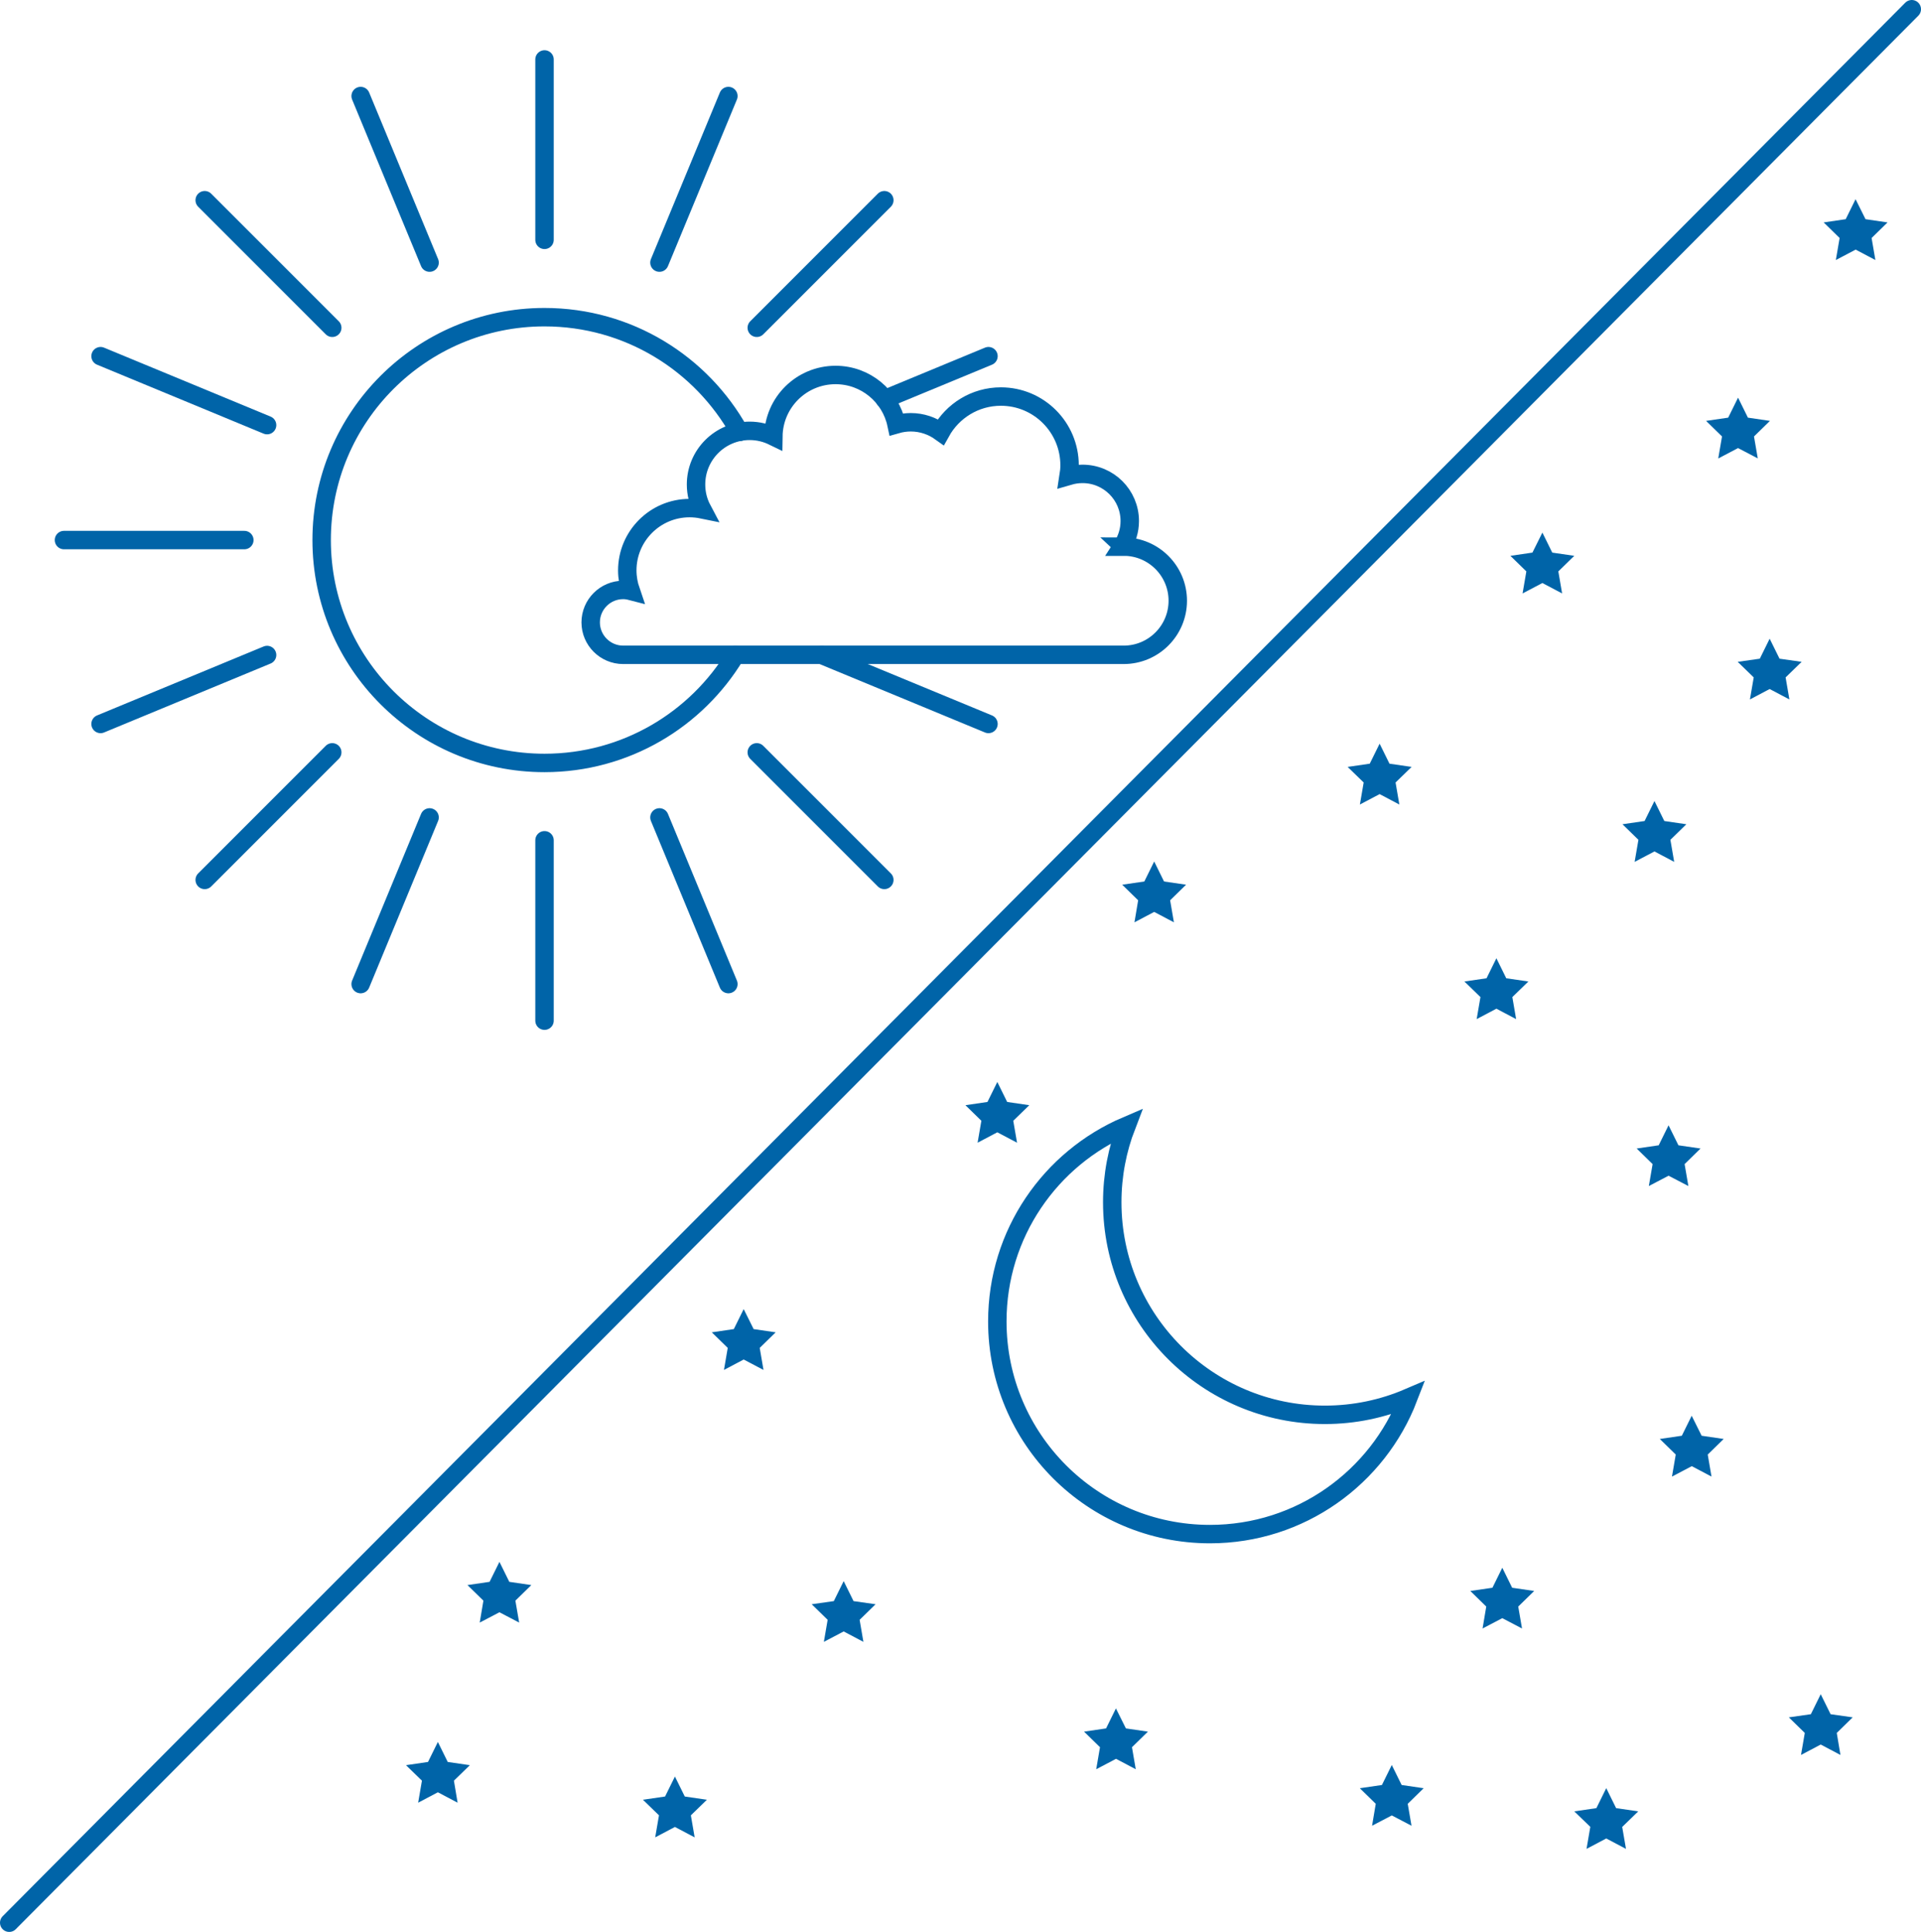 <?xml version="1.0" encoding="UTF-8"?><svg id="Layer_1" xmlns="http://www.w3.org/2000/svg" viewBox="0 0 208.43 209.59"><defs><style>.cls-1{fill:none;stroke:#0064a8;stroke-linecap:round;stroke-miterlimit:10;stroke-width:2px;}.cls-2{fill:#0064a8;}</style></defs><line class="cls-1" x1="207.43" y1="1" x2="1" y2="208.59"/><path class="cls-1" d="m121.93,59.31c-.06,0-.12,0-.18,0,.52-.8.83-1.76.83-2.78,0-2.83-2.29-5.12-5.13-5.12-.52,0-1.02.08-1.5.22.06-.38.1-.76.1-1.15,0-4.12-3.34-7.46-7.45-7.46-2.81,0-5.25,1.56-6.52,3.85-.92-.66-2.04-1.06-3.26-1.06-.54,0-1.06.08-1.55.22-.65-3.06-3.36-5.35-6.61-5.35-3.7,0-6.7,2.97-6.75,6.66-.78-.38-1.64-.6-2.57-.6-3.22,0-5.82,2.61-5.82,5.82,0,.98.24,1.89.67,2.7-.44-.09-.9-.14-1.37-.14-3.73,0-6.76,3.03-6.76,6.76,0,.78.14,1.53.38,2.23-.27-.07-.55-.11-.83-.11-1.94,0-3.52,1.58-3.52,3.52s1.58,3.52,3.52,3.52h54.31c3.24,0,5.87-2.63,5.87-5.87s-2.63-5.87-5.87-5.87Z"/><path class="cls-1" d="m79.8,71.06c-4.23,7.02-11.93,11.71-20.72,11.71-13.35,0-24.18-10.83-24.18-24.18s10.83-24.18,24.18-24.18c9.1,0,17.02,5.02,21.15,12.45"/><line class="cls-1" x1="59.08" y1="6.45" x2="59.08" y2="26.02"/><line class="cls-1" x1="39.13" y1="10.42" x2="46.61" y2="28.49"/><line class="cls-1" x1="22.21" y1="21.72" x2="36.05" y2="35.56"/><line class="cls-1" x1="10.91" y1="38.64" x2="28.98" y2="46.12"/><line class="cls-1" x1="6.94" y1="58.59" x2="26.51" y2="58.59"/><line class="cls-1" x1="10.91" y1="78.54" x2="28.98" y2="71.06"/><line class="cls-1" x1="22.21" y1="95.46" x2="36.05" y2="81.62"/><line class="cls-1" x1="39.13" y1="106.76" x2="46.61" y2="88.68"/><line class="cls-1" x1="59.08" y1="110.73" x2="59.08" y2="91.16"/><line class="cls-1" x1="79.03" y1="106.76" x2="71.55" y2="88.68"/><line class="cls-1" x1="95.95" y1="95.46" x2="82.11" y2="81.62"/><line class="cls-1" x1="107.25" y1="78.54" x2="89.17" y2="71.06"/><line class="cls-1" x1="107.25" y1="38.64" x2="95.99" y2="43.3"/><line class="cls-1" x1="95.95" y1="21.72" x2="82.11" y2="35.56"/><line class="cls-1" x1="79.03" y1="10.42" x2="71.55" y2="28.49"/><path class="cls-1" d="m120.68,130.42c0-2.92.55-5.71,1.54-8.28-8.24,3.52-14.01,11.69-14.01,21.22,0,12.74,10.33,23.07,23.07,23.07,9.82,0,18.2-6.14,21.53-14.79-2.78,1.19-5.84,1.85-9.06,1.85-12.74,0-23.07-10.33-23.07-23.06Z"/><polygon class="cls-2" points="49.65 195.57 47.51 194.44 45.37 195.57 45.78 193.18 44.05 191.5 46.44 191.15 47.51 188.98 48.58 191.15 50.98 191.5 49.25 193.18 49.65 195.57"/><polygon class="cls-2" points="78.55 148.62 78.96 146.23 77.23 144.54 79.62 144.19 80.69 142.02 81.77 144.19 84.16 144.54 82.43 146.23 82.84 148.62 80.69 147.49 78.55 148.62"/><polygon class="cls-2" points="93.68 178.12 91.54 176.99 89.39 178.12 89.8 175.73 88.07 174.04 90.47 173.7 91.54 171.53 92.61 173.7 95 174.04 93.27 175.73 93.68 178.12"/><polygon class="cls-2" points="199.69 190.39 197.55 189.26 195.41 190.39 195.82 188 194.09 186.31 196.48 185.97 197.55 183.8 198.62 185.97 201.02 186.31 199.29 188 199.69 190.39"/><polygon class="cls-2" points="181.65 93.5 179.51 92.37 177.36 93.5 177.77 91.11 176.04 89.42 178.44 89.07 179.51 86.9 180.58 89.07 182.97 89.42 181.24 91.11 181.65 93.5"/><polygon class="cls-2" points="151.83 87.28 149.69 86.15 147.55 87.28 147.96 84.89 146.22 83.2 148.62 82.85 149.69 80.68 150.76 82.85 153.16 83.2 151.42 84.89 151.83 87.28"/><polygon class="cls-2" points="123.09 100.06 123.49 97.67 121.76 95.98 124.16 95.63 125.23 93.46 126.3 95.63 128.69 95.98 126.96 97.67 127.37 100.06 125.23 98.93 123.09 100.06"/><polygon class="cls-2" points="153.15 198.07 151.01 196.95 148.87 198.07 149.27 195.69 147.54 194 149.94 193.65 151.01 191.48 152.08 193.65 154.47 194 152.74 195.69 153.15 198.07"/><polygon class="cls-2" points="169.49 64.38 167.35 63.25 165.2 64.38 165.61 61.99 163.88 60.3 166.27 59.95 167.35 57.78 168.42 59.95 170.81 60.3 169.08 61.99 169.49 64.38"/><polygon class="cls-2" points="194.15 75.88 192.01 74.75 189.87 75.88 190.28 73.49 188.54 71.8 190.94 71.46 192.01 69.29 193.08 71.46 195.48 71.8 193.74 73.49 194.15 75.88"/><polygon class="cls-2" points="110.35 123.97 108.21 122.84 106.07 123.97 106.48 121.59 104.75 119.9 107.14 119.55 108.21 117.38 109.28 119.55 111.68 119.9 109.94 121.59 110.35 123.97"/><polygon class="cls-2" points="178.9 128.67 179.31 126.29 177.58 124.6 179.97 124.25 181.04 122.08 182.11 124.25 184.51 124.6 182.78 126.29 183.19 128.67 181.04 127.55 178.9 128.67"/><polygon class="cls-2" points="203.48 28.21 201.34 27.08 199.19 28.21 199.6 25.82 197.87 24.13 200.26 23.78 201.33 21.61 202.41 23.78 204.8 24.13 203.07 25.82 203.48 28.21"/><polygon class="cls-2" points="186.43 49.74 186.84 47.35 185.11 45.66 187.51 45.31 188.58 43.14 189.65 45.31 192.04 45.66 190.31 47.35 190.72 49.73 188.58 48.61 186.43 49.74"/><polygon class="cls-2" points="185.7 160.19 183.56 159.06 181.41 160.19 181.82 157.8 180.09 156.11 182.48 155.76 183.55 153.59 184.63 155.76 187.02 156.11 185.29 157.8 185.7 160.19"/><polygon class="cls-2" points="164.5 110.56 162.36 109.43 160.22 110.56 160.63 108.17 158.89 106.48 161.29 106.13 162.36 103.96 163.43 106.13 165.83 106.48 164.09 108.17 164.5 110.56"/><polygon class="cls-2" points="165.14 176.67 163 175.55 160.86 176.67 161.26 174.29 159.53 172.6 161.93 172.25 163 170.08 164.07 172.25 166.46 172.6 164.73 174.29 165.14 176.67"/><polygon class="cls-2" points="56.33 176.03 54.19 174.91 52.05 176.03 52.45 173.65 50.72 171.96 53.12 171.61 54.19 169.44 55.26 171.61 57.65 171.96 55.92 173.65 56.33 176.03"/><polygon class="cls-2" points="71.09 199.33 71.5 196.94 69.76 195.25 72.16 194.9 73.23 192.73 74.3 194.9 76.7 195.25 74.96 196.94 75.37 199.33 73.23 198.2 71.09 199.33"/><polygon class="cls-2" points="118.94 191.94 119.35 189.55 117.62 187.86 120.01 187.51 121.08 185.34 122.16 187.51 124.55 187.86 122.82 189.55 123.23 191.94 121.09 190.81 118.94 191.94"/><polygon class="cls-2" points="172.14 200.58 172.55 198.19 170.81 196.51 173.21 196.16 174.28 193.99 175.35 196.16 177.75 196.51 176.01 198.2 176.42 200.58 174.28 199.45 172.14 200.58"/></svg>